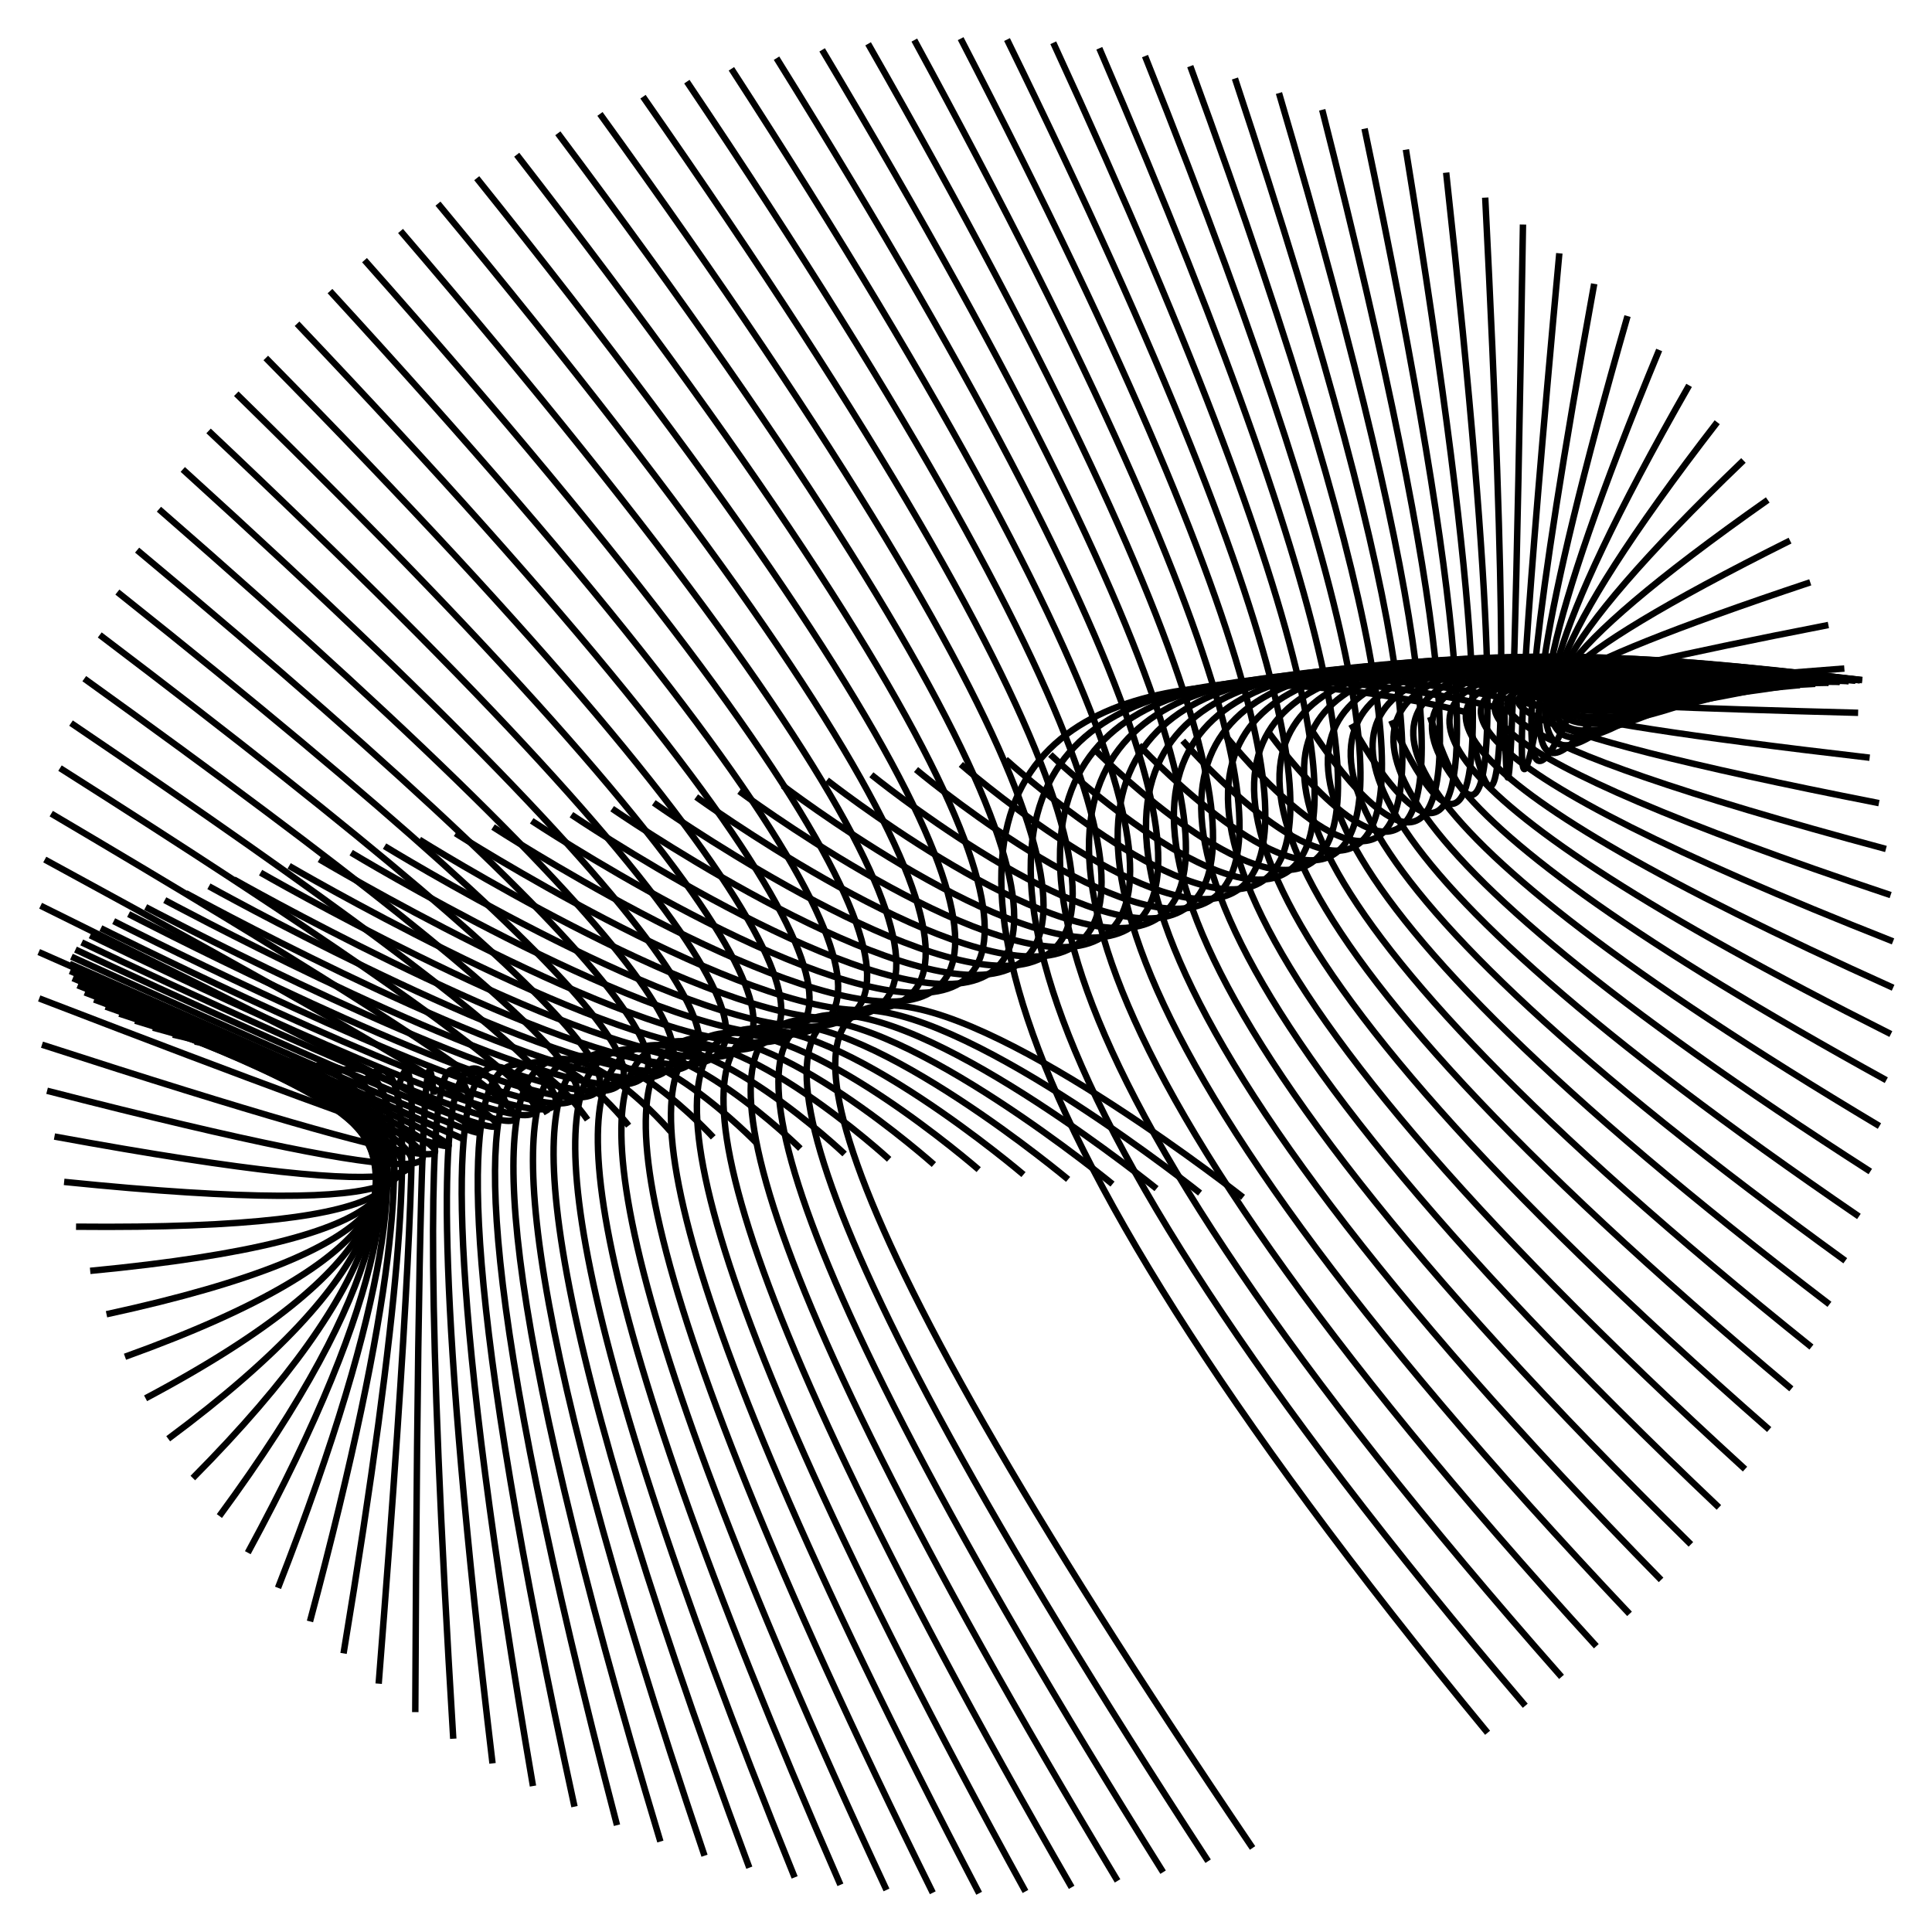 <svg id="SvgjsSvg1498" width="300" height="300" xmlns="http://www.w3.org/2000/svg" version="1.1" xmlns:xlink="http://www.w3.org/1999/xlink" xmlns:svgjs="http://svgjs.com/svgjs"><defs id="SvgjsDefs1499"></defs><path id="SvgjsPath1500" d="M 193.015 185.92 C 193.015 185.92 49.568 72.884 194.498 286.952" fill="none" stroke="black" stroke-weight="1"></path><path id="SvgjsPath1501" d="M 186.345 185.257 C 186.345 185.257 48.063 74.944 187.598 289.005" fill="none" stroke="black" stroke-weight="1"></path><path id="SvgjsPath1502" d="M 179.584 184.571 C 179.584 184.571 46.812 77.191 180.604 290.71" fill="none" stroke="black" stroke-weight="1"></path><path id="SvgjsPath1503" d="M 172.748 183.864 C 172.748 183.864 45.82 79.621 173.533 292.064" fill="none" stroke="black" stroke-weight="1"></path><path id="SvgjsPath1504" d="M 165.856 183.135 C 165.856 183.135 45.087 82.227 166.403 293.063" fill="none" stroke="black" stroke-weight="1"></path><path id="SvgjsPath1505" d="M 158.925 182.386 C 158.925 182.386 44.617 85.002 159.233 293.704" fill="none" stroke="black" stroke-weight="1"></path><path id="SvgjsPath1506" d="M 151.971 181.617 C 151.971 181.617 44.411 87.94 152.039 293.986" fill="none" stroke="black" stroke-weight="1"></path><path id="SvgjsPath1507" d="M 145.012 180.828 C 145.012 180.828 44.468 91.032 144.84 293.908" fill="none" stroke="black" stroke-weight="1"></path><path id="SvgjsPath1508" d="M 138.066 180.02 C 138.066 180.02 44.789 94.272 137.654 293.47" fill="none" stroke="black" stroke-weight="1"></path><path id="SvgjsPath1509" d="M 131.149 179.192 C 131.149 179.192 45.373 97.652 130.499 292.673" fill="none" stroke="black" stroke-weight="1"></path><path id="SvgjsPath1510" d="M 124.28 178.347 C 124.28 178.347 46.218 101.162 123.393 291.521" fill="none" stroke="black" stroke-weight="1"></path><path id="SvgjsPath1511" d="M 117.474 177.484 C 117.474 177.484 47.323 104.794 116.353 290.014" fill="none" stroke="black" stroke-weight="1"></path><path id="SvgjsPath1512" d="M 110.751 176.604 C 110.751 176.604 48.685 108.539 109.397 288.157" fill="none" stroke="black" stroke-weight="1"></path><path id="SvgjsPath1513" d="M 104.125 175.707 C 104.125 175.707 50.299 112.388 102.543 285.955" fill="none" stroke="black" stroke-weight="1"></path><path id="SvgjsPath1514" d="M 97.614 174.794 C 97.614 174.794 52.163 116.331 95.807 283.413" fill="none" stroke="black" stroke-weight="1"></path><path id="SvgjsPath1515" d="M 91.234 173.865 C 91.234 173.865 54.272 120.358 89.207 280.538" fill="none" stroke="black" stroke-weight="1"></path><path id="SvgjsPath1516" d="M 85 172.922 C 85 172.922 56.62 124.459 82.759 277.337" fill="none" stroke="black" stroke-weight="1"></path><path id="SvgjsPath1517" d="M 78.929 171.964 C 78.929 171.964 59.201 128.624 76.479 273.817" fill="none" stroke="black" stroke-weight="1"></path><path id="SvgjsPath1518" d="M 73.036 170.993 C 73.036 170.993 62.009 132.843 70.382 269.988" fill="none" stroke="black" stroke-weight="1"></path><path id="SvgjsPath1519" d="M 67.336 170.008 C 67.336 170.008 65.037 137.104 64.485 265.858" fill="none" stroke="black" stroke-weight="1"></path><path id="SvgjsPath1520" d="M 61.841 169.011 C 61.841 169.011 68.278 141.398 58.801 261.44" fill="none" stroke="black" stroke-weight="1"></path><path id="SvgjsPath1521" d="M 56.567 168.002 C 56.567 168.002 71.722 145.713 53.346 256.742" fill="none" stroke="black" stroke-weight="1"></path><path id="SvgjsPath1522" d="M 51.527 166.982 C 51.527 166.982 75.363 150.038 48.132 251.778" fill="none" stroke="black" stroke-weight="1"></path><path id="SvgjsPath1523" d="M 46.733 165.951 C 46.733 165.951 79.189 154.364 43.172 246.56" fill="none" stroke="black" stroke-weight="1"></path><path id="SvgjsPath1524" d="M 42.197 164.91 C 42.197 164.91 83.193 158.679 38.48 241.1" fill="none" stroke="black" stroke-weight="1"></path><path id="SvgjsPath1525" d="M 37.93 163.86 C 37.93 163.86 87.364 162.972 34.066 235.412" fill="none" stroke="black" stroke-weight="1"></path><path id="SvgjsPath1526" d="M 33.944 162.802 C 33.944 162.802 91.692 167.232 29.942 229.511" fill="none" stroke="black" stroke-weight="1"></path><path id="SvgjsPath1527" d="M 30.247 161.735 C 30.247 161.735 96.165 171.45 26.118 223.412" fill="none" stroke="black" stroke-weight="1"></path><path id="SvgjsPath1528" d="M 26.85 160.661 C 26.85 160.661 100.773 175.614 22.604 217.128" fill="none" stroke="black" stroke-weight="1"></path><path id="SvgjsPath1529" d="M 23.761 159.58 C 23.761 159.58 105.503 179.714 19.408 210.677" fill="none" stroke="black" stroke-weight="1"></path><path id="SvgjsPath1530" d="M 20.987 158.493 C 20.987 158.493 110.345 183.739 16.539 204.075" fill="none" stroke="black" stroke-weight="1"></path><path id="SvgjsPath1531" d="M 18.536 157.401 C 18.536 157.401 115.286 187.681 14.003 197.337" fill="none" stroke="black" stroke-weight="1"></path><path id="SvgjsPath1532" d="M 16.413 156.305 C 16.413 156.305 120.314 191.528 11.807 190.481" fill="none" stroke="black" stroke-weight="1"></path><path id="SvgjsPath1533" d="M 14.625 155.204 C 14.625 155.204 125.416 195.271 9.956 183.523" fill="none" stroke="black" stroke-weight="1"></path><path id="SvgjsPath1534" d="M 13.174 154.1 C 13.174 154.1 130.58 198.901 8.456 176.482" fill="none" stroke="black" stroke-weight="1"></path><path id="SvgjsPath1535" d="M 12.066 152.994 C 12.066 152.994 135.792 202.409 7.309 169.375" fill="none" stroke="black" stroke-weight="1"></path><path id="SvgjsPath1536" d="M 11.302 151.885 C 11.302 151.885 141.039 205.786 6.519 162.219" fill="none" stroke="black" stroke-weight="1"></path><path id="SvgjsPath1537" d="M 10.885 150.776 C 10.885 150.776 146.309 209.024 6.088 155.033" fill="none" stroke="black" stroke-weight="1"></path><path id="SvgjsPath1538" d="M 10.816 149.666 C 10.816 149.666 151.589 212.114 6.016 147.834" fill="none" stroke="black" stroke-weight="1"></path><path id="SvgjsPath1539" d="M 11.094 148.556 C 11.094 148.556 156.864 215.048 6.305 140.64" fill="none" stroke="black" stroke-weight="1"></path><path id="SvgjsPath1540" d="M 11.72 147.447 C 11.72 147.447 162.122 217.821 6.952 133.47" fill="none" stroke="black" stroke-weight="1"></path><path id="SvgjsPath1541" d="M 12.692 146.34 C 12.692 146.34 167.35 220.423 7.957 126.341" fill="none" stroke="black" stroke-weight="1"></path><path id="SvgjsPath1542" d="M 14.006 145.235 C 14.006 145.235 172.534 222.85 9.317 119.272" fill="none" stroke="black" stroke-weight="1"></path><path id="SvgjsPath1543" d="M 15.661 144.133 C 15.661 144.133 177.662 225.094 11.028 112.279" fill="none" stroke="black" stroke-weight="1"></path><path id="SvgjsPath1544" d="M 17.651 143.035 C 17.651 143.035 182.721 227.151 13.087 105.38" fill="none" stroke="black" stroke-weight="1"></path><path id="SvgjsPath1545" d="M 19.972 141.941 C 19.972 141.941 187.698 229.015 15.488 98.593" fill="none" stroke="black" stroke-weight="1"></path><path id="SvgjsPath1546" d="M 22.618 140.852 C 22.618 140.852 192.581 230.682 18.226 91.935" fill="none" stroke="black" stroke-weight="1"></path><path id="SvgjsPath1547" d="M 25.583 139.769 C 25.583 139.769 197.358 232.147 21.293 85.421" fill="none" stroke="black" stroke-weight="1"></path><path id="SvgjsPath1548" d="M 28.858 138.692 C 28.858 138.692 202.016 233.406 24.681 79.069" fill="none" stroke="black" stroke-weight="1"></path><path id="SvgjsPath1549" d="M 32.437 137.622 C 32.437 137.622 206.544 234.457 28.383 72.895" fill="none" stroke="black" stroke-weight="1"></path><path id="SvgjsPath1550" d="M 36.309 136.56 C 36.309 136.56 210.931 235.297 32.388 66.913" fill="none" stroke="black" stroke-weight="1"></path><path id="SvgjsPath1551" d="M 40.465 135.507 C 40.465 135.507 215.165 235.924 36.688 61.138" fill="none" stroke="black" stroke-weight="1"></path><path id="SvgjsPath1552" d="M 44.895 134.462 C 44.895 134.462 219.237 236.336 41.271 55.586" fill="none" stroke="black" stroke-weight="1"></path><path id="SvgjsPath1553" d="M 49.588 133.427 C 49.588 133.427 223.135 236.532 46.125 50.27" fill="none" stroke="black" stroke-weight="1"></path><path id="SvgjsPath1554" d="M 54.532 132.403 C 54.532 132.403 226.851 236.512 51.24 45.203" fill="none" stroke="black" stroke-weight="1"></path><path id="SvgjsPath1555" d="M 59.714 131.389 C 59.714 131.389 230.375 236.275 56.601 40.398" fill="none" stroke="black" stroke-weight="1"></path><path id="SvgjsPath1556" d="M 65.122 130.387 C 65.122 130.387 233.697 235.824 62.195 35.867" fill="none" stroke="black" stroke-weight="1"></path><path id="SvgjsPath1557" d="M 70.742 129.398 C 70.742 129.398 236.811 235.157 68.009 31.621" fill="none" stroke="black" stroke-weight="1"></path><path id="SvgjsPath1558" d="M 76.561 128.421 C 76.561 128.421 239.708 234.278 74.028 27.671" fill="none" stroke="black" stroke-weight="1"></path><path id="SvgjsPath1559" d="M 82.562 127.458 C 82.562 127.458 242.38 233.188 80.237 24.027" fill="none" stroke="black" stroke-weight="1"></path><path id="SvgjsPath1560" d="M 88.733 126.509 C 88.733 126.509 244.821 231.89 86.62 20.698" fill="none" stroke="black" stroke-weight="1"></path><path id="SvgjsPath1561" d="M 95.056 125.574 C 95.056 125.574 247.026 230.387 93.162 17.692" fill="none" stroke="black" stroke-weight="1"></path><path id="SvgjsPath1562" d="M 101.517 124.655 C 101.517 124.655 248.988 228.684 99.845 15.017" fill="none" stroke="black" stroke-weight="1"></path><path id="SvgjsPath1563" d="M 108.099 123.752 C 108.099 123.752 250.702 226.783 106.655 12.679" fill="none" stroke="black" stroke-weight="1"></path><path id="SvgjsPath1564" d="M 114.786 122.865 C 114.786 122.865 252.165 224.691 113.572 10.684" fill="none" stroke="black" stroke-weight="1"></path><path id="SvgjsPath1565" d="M 121.561 121.995 C 121.561 121.995 253.373 222.413 120.58 9.037" fill="none" stroke="black" stroke-weight="1"></path><path id="SvgjsPath1566" d="M 128.407 121.142 C 128.407 121.142 254.322 219.953 127.662 7.743" fill="none" stroke="black" stroke-weight="1"></path><path id="SvgjsPath1567" d="M 135.307 120.308 C 135.307 120.308 255.01 217.318 134.8 6.804" fill="none" stroke="black" stroke-weight="1"></path><path id="SvgjsPath1568" d="M 142.243 119.492 C 142.243 119.492 255.436 214.515 141.976 6.224" fill="none" stroke="black" stroke-weight="1"></path><path id="SvgjsPath1569" d="M 149.199 118.695 C 149.199 118.695 255.598 211.551 149.172 6.002" fill="none" stroke="black" stroke-weight="1"></path><path id="SvgjsPath1570" d="M 156.157 117.918 C 156.157 117.918 255.497 208.433 156.37 6.141" fill="none" stroke="black" stroke-weight="1"></path><path id="SvgjsPath1571" d="M 163.1 117.16 C 163.1 117.16 255.131 205.169 163.552 6.639" fill="none" stroke="black" stroke-weight="1"></path><path id="SvgjsPath1572" d="M 170.01 116.424 C 170.01 116.424 254.503 201.767 170.7 7.496" fill="none" stroke="black" stroke-weight="1"></path><path id="SvgjsPath1573" d="M 176.87 115.708 C 176.87 115.708 253.614 198.236 177.796 8.708" fill="none" stroke="black" stroke-weight="1"></path><path id="SvgjsPath1574" d="M 183.662 115.014 C 183.662 115.014 252.466 194.584 184.823 10.274" fill="none" stroke="black" stroke-weight="1"></path><path id="SvgjsPath1575" d="M 190.371 114.341 C 190.371 114.341 251.061 190.82 191.763 12.189" fill="none" stroke="black" stroke-weight="1"></path><path id="SvgjsPath1576" d="M 196.978 113.691 C 196.978 113.691 249.404 186.955 198.598 14.449" fill="none" stroke="black" stroke-weight="1"></path><path id="SvgjsPath1577" d="M 203.469 113.064 C 203.469 113.064 247.499 182.997 205.312 17.047" fill="none" stroke="black" stroke-weight="1"></path><path id="SvgjsPath1578" d="M 209.825 112.459 C 209.825 112.459 245.35 178.957 211.888 19.977" fill="none" stroke="black" stroke-weight="1"></path><path id="SvgjsPath1579" d="M 216.032 111.878 C 216.032 111.878 242.962 174.844 218.309 23.233" fill="none" stroke="black" stroke-weight="1"></path><path id="SvgjsPath1580" d="M 222.074 111.321 C 222.074 111.321 240.343 170.67 224.56 26.806" fill="none" stroke="black" stroke-weight="1"></path><path id="SvgjsPath1581" d="M 227.936 110.788 C 227.936 110.788 237.497 166.443 230.624 30.686" fill="none" stroke="black" stroke-weight="1"></path><path id="SvgjsPath1582" d="M 233.603 110.28 C 233.603 110.28 234.433 162.176 236.486 34.865" fill="none" stroke="black" stroke-weight="1"></path><path id="SvgjsPath1583" d="M 239.061 109.796 C 239.061 109.796 231.157 157.878 242.132 39.331" fill="none" stroke="black" stroke-weight="1"></path><path id="SvgjsPath1584" d="M 244.297 109.338 C 244.297 109.338 227.679 153.561 247.548 44.074" fill="none" stroke="black" stroke-weight="1"></path><path id="SvgjsPath1585" d="M 249.296 108.905 C 249.296 108.905 224.007 149.234 252.721 49.082" fill="none" stroke="black" stroke-weight="1"></path><path id="SvgjsPath1586" d="M 254.048 108.498 C 254.048 108.498 220.149 144.909 257.636 54.342" fill="none" stroke="black" stroke-weight="1"></path><path id="SvgjsPath1587" d="M 258.54 108.116 C 258.54 108.116 216.117 140.598 262.282 59.841" fill="none" stroke="black" stroke-weight="1"></path><path id="SvgjsPath1588" d="M 262.76 107.761 C 262.76 107.761 211.919 136.309 266.648 65.565" fill="none" stroke="black" stroke-weight="1"></path><path id="SvgjsPath1589" d="M 266.698 107.432 C 266.698 107.432 207.566 132.055 270.722 71.501" fill="none" stroke="black" stroke-weight="1"></path><path id="SvgjsPath1590" d="M 270.345 107.13 C 270.345 107.13 203.07 127.846 274.495 77.632" fill="none" stroke="black" stroke-weight="1"></path><path id="SvgjsPath1591" d="M 273.691 106.854 C 273.691 106.854 198.44 123.692 277.956 83.945" fill="none" stroke="black" stroke-weight="1"></path><path id="SvgjsPath1592" d="M 276.728 106.606 C 276.728 106.606 193.69 119.604 281.097 90.423" fill="none" stroke="black" stroke-weight="1"></path><path id="SvgjsPath1593" d="M 279.448 106.385 C 279.448 106.385 188.83 115.592 283.911 97.049" fill="none" stroke="black" stroke-weight="1"></path><path id="SvgjsPath1594" d="M 281.844 106.191 C 281.844 106.191 183.874 111.666 286.39 103.808" fill="none" stroke="black" stroke-weight="1"></path><path id="SvgjsPath1595" d="M 283.911 106.024 C 283.911 106.024 178.833 107.835 288.529 110.683" fill="none" stroke="black" stroke-weight="1"></path><path id="SvgjsPath1596" d="M 285.643 105.885 C 285.643 105.885 173.719 104.11 290.32 117.655" fill="none" stroke="black" stroke-weight="1"></path><path id="SvgjsPath1597" d="M 287.036 105.773 C 287.036 105.773 168.547 100.5 291.762 124.709" fill="none" stroke="black" stroke-weight="1"></path><path id="SvgjsPath1598" d="M 288.087 105.689 C 288.087 105.689 163.328 97.013 292.848 131.826" fill="none" stroke="black" stroke-weight="1"></path><path id="SvgjsPath1599" d="M 288.792 105.633 C 288.792 105.633 158.076 93.659 293.578 138.988" fill="none" stroke="black" stroke-weight="1"></path><path id="SvgjsPath1600" d="M 289.151 105.604 C 289.151 105.604 152.803 90.446 293.949 146.178" fill="none" stroke="black" stroke-weight="1"></path><path id="SvgjsPath1601" d="M 289.162 105.603 C 289.162 105.603 147.524 87.382 293.96 153.377" fill="none" stroke="black" stroke-weight="1"></path><path id="SvgjsPath1602" d="M 288.825 105.63 C 288.825 105.63 142.25 84.474 293.612 160.568" fill="none" stroke="black" stroke-weight="1"></path><path id="SvgjsPath1603" d="M 288.141 105.685 C 288.141 105.685 136.997 81.73 292.904 167.732" fill="none" stroke="black" stroke-weight="1"></path><path id="SvgjsPath1604" d="M 287.111 105.767 C 287.111 105.767 131.775 79.156 291.839 174.852" fill="none" stroke="black" stroke-weight="1"></path><path id="SvgjsPath1605" d="M 285.739 105.877 C 285.739 105.877 126.599 76.76 290.42 181.91" fill="none" stroke="black" stroke-weight="1"></path><path id="SvgjsPath1606" d="M 284.028 106.014 C 284.028 106.014 121.482 74.546 288.65 188.888" fill="none" stroke="black" stroke-weight="1"></path><path id="SvgjsPath1607" d="M 281.982 106.179 C 281.982 106.179 116.436 72.522 286.533 195.769" fill="none" stroke="black" stroke-weight="1"></path><path id="SvgjsPath1608" d="M 279.605 106.372 C 279.605 106.372 111.474 70.691 284.075 202.536" fill="none" stroke="black" stroke-weight="1"></path><path id="SvgjsPath1609" d="M 276.905 106.591 C 276.905 106.591 106.608 69.058 281.281 209.171" fill="none" stroke="black" stroke-weight="1"></path><path id="SvgjsPath1610" d="M 273.888 106.838 C 273.888 106.838 101.851 67.627 278.16 215.658" fill="none" stroke="black" stroke-weight="1"></path><path id="SvgjsPath1611" d="M 270.561 107.112 C 270.561 107.112 97.213 66.403 274.718 221.982" fill="none" stroke="black" stroke-weight="1"></path><path id="SvgjsPath1612" d="M 266.933 107.413 C 266.933 107.413 92.708 65.387 270.965 228.125" fill="none" stroke="black" stroke-weight="1"></path><path id="SvgjsPath1613" d="M 263.012 107.74 C 263.012 107.74 88.346 64.583 266.909 234.073" fill="none" stroke="black" stroke-weight="1"></path><path id="SvgjsPath1614" d="M 258.809 108.093 C 258.809 108.093 84.139 63.992 262.561 239.811" fill="none" stroke="black" stroke-weight="1"></path><path id="SvgjsPath1615" d="M 254.334 108.473 C 254.334 108.473 80.095 63.616 257.932 245.325" fill="none" stroke="black" stroke-weight="1"></path><path id="SvgjsPath1616" d="M 249.598 108.879 C 249.598 108.879 76.227 63.456 253.033 250.6" fill="none" stroke="black" stroke-weight="1"></path><path id="SvgjsPath1617" d="M 244.613 109.31 C 244.613 109.31 72.543 63.513 247.876 255.623" fill="none" stroke="black" stroke-weight="1"></path><path id="SvgjsPath1618" d="M 239.392 109.767 C 239.392 109.767 69.052 63.785 242.475 260.383" fill="none" stroke="black" stroke-weight="1"></path><path id="SvgjsPath1619" d="M 233.947 110.249 C 233.947 110.249 65.764 64.274 236.842 264.867" fill="none" stroke="black" stroke-weight="1"></path><path id="SvgjsPath1620" d="M 228.293 110.756 C 228.293 110.756 62.687 64.976 230.993 269.064" fill="none" stroke="black" stroke-weight="1"></path></svg>